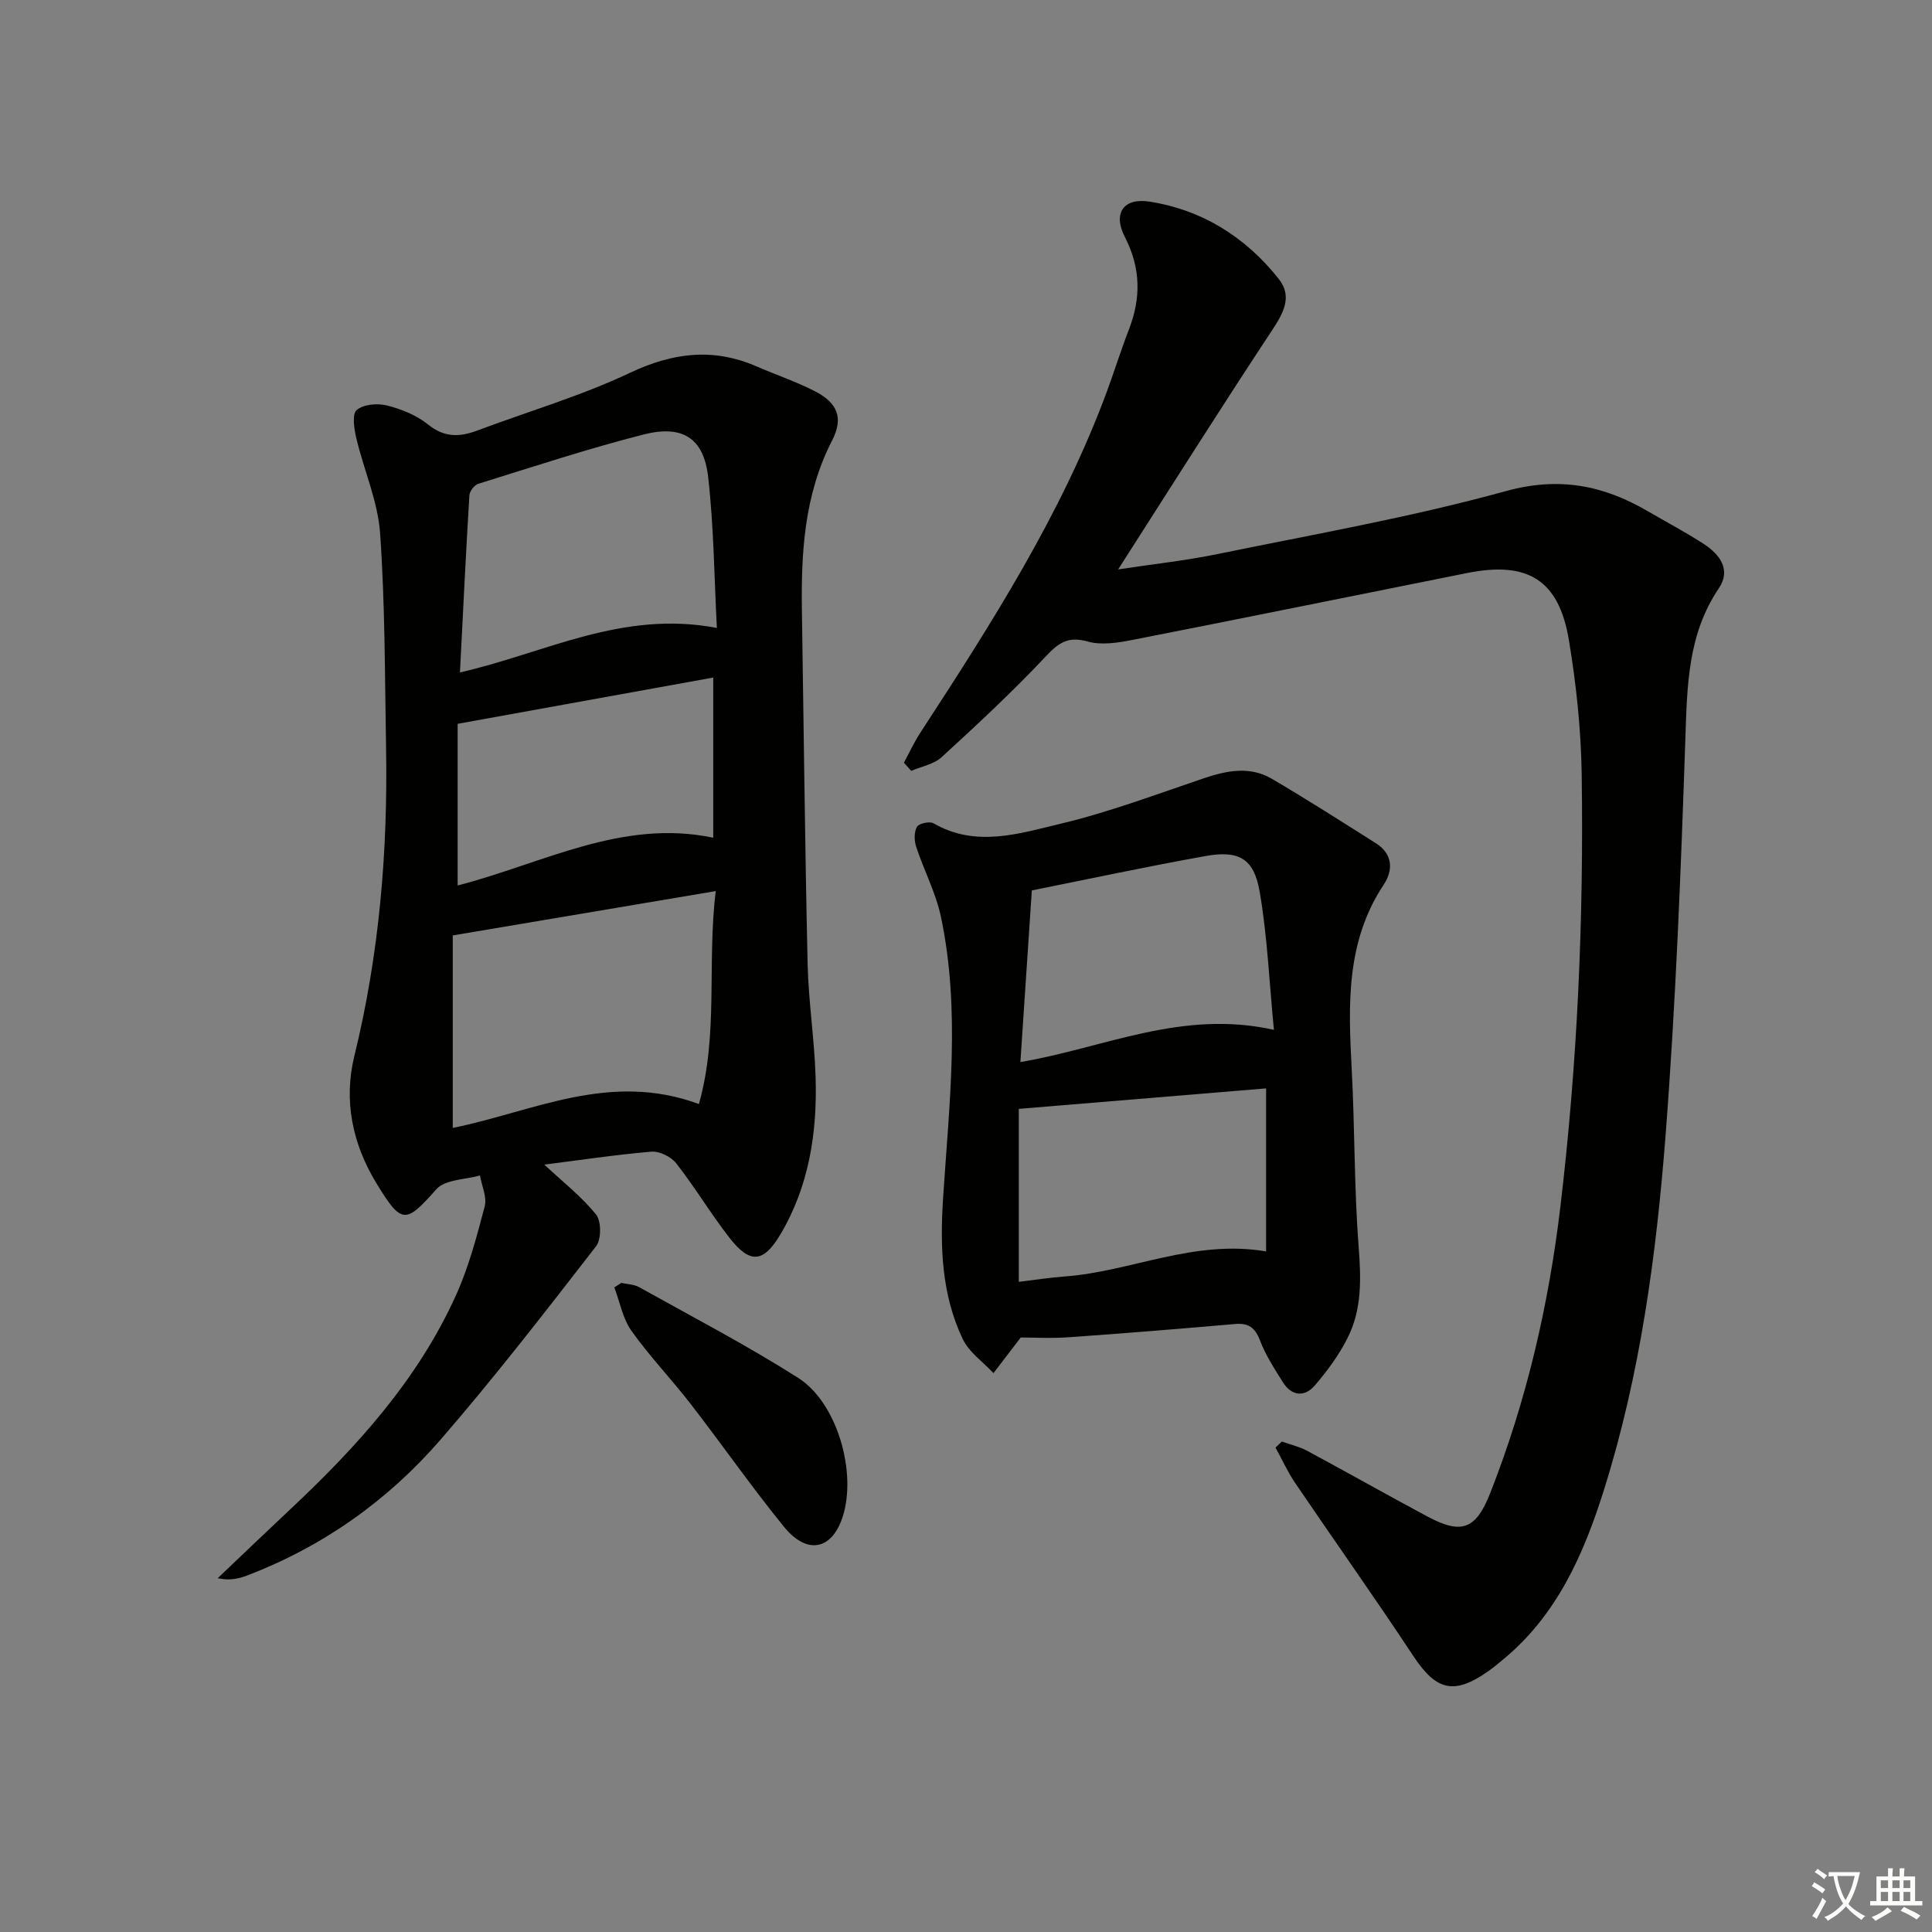 <svg enable-background="new 0 0 400 400" viewBox="0 0 400 400" xmlns="http://www.w3.org/2000/svg"><rect x="0" y="0" width="400" height="400" fill="#808080" stroke="none"/><path d="m377.9 391.2c-.2.3-.4.5-.6.8-.7-.6-1.4-1-2.2-1.5.2-.3.4-.5.5-.8.6.4 1.4.8 2.3 1.5zm-1.8 6.1c-.2-.2-.5-.4-.9-.6.4-.6.8-1.2 1.2-1.9s.7-1.3.9-1.9c.3.3.5.5.8.7-.7 1.3-1.4 2.6-2 3.7zm2.2-9c-.3.3-.5.5-.6.8-.6-.6-1.3-1.1-2-1.5.3-.3.5-.5.6-.7.6.5 1.3.9 2 1.4zm.3.2v-.9h2 4.5c-.3 1.3-.6 2.5-1 3.6s-.9 2.1-1.4 3c.4.5 1 1 1.6 1.4s1.2.8 1.9 1.1c-.3.2-.5.4-.8.8-.4-.3-1-.7-1.6-1.2s-1.2-1.1-1.6-1.6c-.5.6-1.1 1.1-1.7 1.6s-1.4.9-2.1 1.4c-.1-.3-.3-.5-.7-.8.6-.2 1.2-.5 1.9-1s1.4-1.1 2-1.8c-.5-.8-.9-1.6-1.2-2.5s-.6-2-.8-3.2c-.4.1-.7.1-1 .1zm2.5 2.7c.3 1 .7 1.7 1 2.2.3-.5.6-1.1 1-2s.6-1.9.9-3h-3.2-.4c.1.9.3 1.8.7 2.8z" fill="#fbfcfa"/><path d="m396.5 388.5v1.5 3.6h1.5v.9c-.4 0-1 0-1.7 0h-7.9c-.5 0-.9 0-1.2 0v-.9h1.3v-3.5c0-.7 0-1.2 0-1.6h2.4c0-.8 0-1.4 0-1.7h1c0 .3-.1.8-.1 1.7h1.5c0-.8 0-1.4 0-1.7h1c0 .3-.1.9-.1 1.7zm-8.2 9.2c-.2-.3-.5-.5-.8-.8.8-.3 1.4-.6 1.9-.9s1-.7 1.4-1.1c.3.3.6.5.9.8-1.6 1-2.8 1.6-3.4 2zm2.6-6.8v-1.6h-1.5v1.6zm0 2.7v-1.9h-1.5v1.9zm2.4-2.7v-1.6h-1.5v1.6zm0 2.7v-1.9h-1.5v1.9zm.2 2 .7-.8c.4.2.9.5 1.6.8s1.3.7 1.8 1c-.3.3-.5.6-.8.8-.4-.3-1.5-1-3.3-1.8zm2-4.7v-1.6h-1.4v1.6zm0 2.7v-1.9h-1.4v1.9z" fill="#fbfcfa"/><g fill="#010100"><path d="m112.69 241.12c3.75 3.5 7.66 6.56 10.71 10.32 1.11 1.38 1.12 5.16.01 6.59-10.5 13.53-20.99 27.11-32.21 40.05-10.93 12.6-24.35 22.12-40.06 28.12-1.77.67-3.63 1.08-6.07.55 5-4.75 9.97-9.52 14.99-14.23 13.81-12.95 26.44-26.86 34.33-44.32 2.65-5.85 4.32-12.18 5.96-18.42.5-1.92-.61-4.27-.98-6.42-3.07.89-7.22.83-9.02 2.85-6.4 7.22-7.2 7.33-12.41-1.22-5.01-8.22-6.82-17.16-4.58-26.34 5.15-21.01 6.95-42.28 6.57-63.81-.26-14.81-.2-29.65-1.23-44.4-.46-6.64-3.36-13.09-4.92-19.69-.46-1.93-.93-5 .06-5.85 1.39-1.2 4.31-1.45 6.28-.95 3 .76 6.14 2.02 8.51 3.94 3.35 2.71 6.49 2.63 10.15 1.26 10.55-3.96 21.47-7.15 31.62-11.95 8.93-4.22 17.29-5.24 26.29-1.32 3.96 1.72 8.08 3.11 11.91 5.06 4.78 2.43 6.12 5.52 3.66 10.3-5.77 11.24-6.42 23.22-6.23 35.43.38 24.31.63 48.62 1.18 72.93.18 7.8 1.41 15.57 1.65 23.37.36 11.44-1.33 22.58-7.3 32.62-3.51 5.91-6.3 6.11-10.53.68-3.88-4.98-7.13-10.44-11.02-15.41-1.07-1.37-3.49-2.56-5.17-2.42-7.55.65-15.09 1.79-22.15 2.68zm-18.95-47.45v39.85c16.5-3.3 32.42-11.8 50.96-4.94 4.08-14.39 1.66-28.96 3.48-44.09-18.55 3.13-36.01 6.07-54.44 9.18zm54.68-63.66c-.55-10.44-.63-20.9-1.8-31.23-.92-8.08-5.27-10.89-13.43-8.81-11.51 2.94-22.82 6.67-34.18 10.2-.81.25-1.78 1.54-1.83 2.4-.73 12.04-1.31 24.09-1.95 36.65 17.54-3.98 33.57-12.97 53.19-9.21zm-53.67 53.32c17.63-4.55 34.01-13.85 52.92-9.89 0-11.19 0-21.78 0-33.16-17.75 3.21-35.11 6.36-52.92 9.58z"/><path d="m187.14 157.91c1.13-2.08 2.12-4.24 3.41-6.22 14.71-22.58 29.25-45.26 38.66-70.74 1.55-4.21 2.88-8.5 4.5-12.68 2.55-6.56 2.49-12.77-.82-19.2-2.53-4.92-.29-8.18 5.14-7.32 10.91 1.72 19.86 7.35 26.7 15.97 2.95 3.72.96 7.16-1.47 10.83-10.61 16.05-20.86 32.33-31.76 49.34 7.37-1.12 14.02-1.83 20.54-3.17 19.95-4.1 40.08-7.62 59.68-13.03 11.07-3.05 20.18-1.24 29.42 4.14 3.88 2.26 7.86 4.36 11.62 6.8 3.32 2.16 5.69 5.34 3.1 9.18-6.43 9.53-6.55 20.14-6.92 31.06-.93 27.41-1.99 54.84-4.1 82.17-1.92 24.82-5.24 49.54-12.76 73.43-4.18 13.3-9.71 25.88-20.85 35.09-1.03.85-2.05 1.71-3.13 2.47-7.11 4.98-10.76 3.98-15.52-3.22-7.96-12.05-16.33-23.84-24.44-35.79-1.56-2.3-2.71-4.87-4.06-7.31.44-.42.88-.84 1.31-1.26 1.75.63 3.6 1.05 5.22 1.91 8.35 4.49 16.59 9.16 24.95 13.63 7.05 3.77 10.01 2.66 12.97-4.86 7.52-19.1 12.1-38.89 14.53-59.29 3.55-29.79 4.85-59.67 4.41-89.62-.14-9.25-1.13-18.57-2.65-27.71-2.07-12.43-8.5-16.38-21.03-13.88-23.08 4.61-46.15 9.32-69.24 13.84-3.05.6-6.49 1.16-9.35.35-4.12-1.16-6.08.3-8.77 3.17-6.81 7.26-14.13 14.04-21.47 20.77-1.61 1.48-4.18 1.92-6.3 2.84-.51-.57-1.01-1.13-1.52-1.69z"/><path d="m211.34 276.91c-2.3 3.01-3.98 5.2-5.65 7.38-2.17-2.33-5.06-4.31-6.36-7.04-4.4-9.24-4.73-19.12-4.07-29.26 1.26-19.39 3.63-38.86-.45-58.17-1.05-4.98-3.53-9.64-5.13-14.52-.42-1.26-.45-3.04.17-4.12.4-.71 2.63-1.19 3.43-.72 8.76 5.06 17.7 2.13 26.24.1 10.11-2.4 19.91-6.12 29.79-9.45 4.75-1.6 9.49-2.51 13.99.12 7.28 4.26 14.39 8.83 21.53 13.33 3.58 2.26 3.65 5.6 1.62 8.65-7.79 11.76-7.3 24.8-6.6 38.01.66 12.29.5 24.64 1.44 36.9.51 6.61.71 12.99-2.31 18.93-1.77 3.5-4.16 6.77-6.73 9.76-2.11 2.46-4.78 2.31-6.63-.62-1.76-2.79-3.59-5.63-4.76-8.68-1.02-2.64-2.36-3.63-5.13-3.39-11.42.99-22.84 1.93-34.27 2.73-3.76.28-7.57.06-10.12.06zm-.41-47.33v35.81c3.29-.39 6.39-.88 9.5-1.11 13.75-1.01 26.72-7.73 41.7-5.19 0-11.45 0-22.45 0-33.75-16.87 1.4-33.78 2.8-51.2 4.24zm52.82-16.36c-.97-9.97-1.36-19.4-2.95-28.62-1.19-6.86-4.3-8.6-11.17-7.37-12.16 2.17-24.24 4.77-36 7.12-.8 12.03-1.57 23.56-2.37 35.54 17.31-2.92 33.44-10.95 52.49-6.67z"/><path d="m128.64 265.61c1.24.28 2.63.29 3.7.89 11.02 6.15 22.24 12 32.89 18.76 8.13 5.16 12.2 19.58 9.24 28.76-2.22 6.88-7.36 7.98-12.17 2.07-6.71-8.25-12.8-17.01-19.31-25.42-3.97-5.13-8.5-9.85-12.25-15.13-1.81-2.55-2.41-5.97-3.55-9 .47-.31.96-.62 1.45-.93z"/></g></svg>